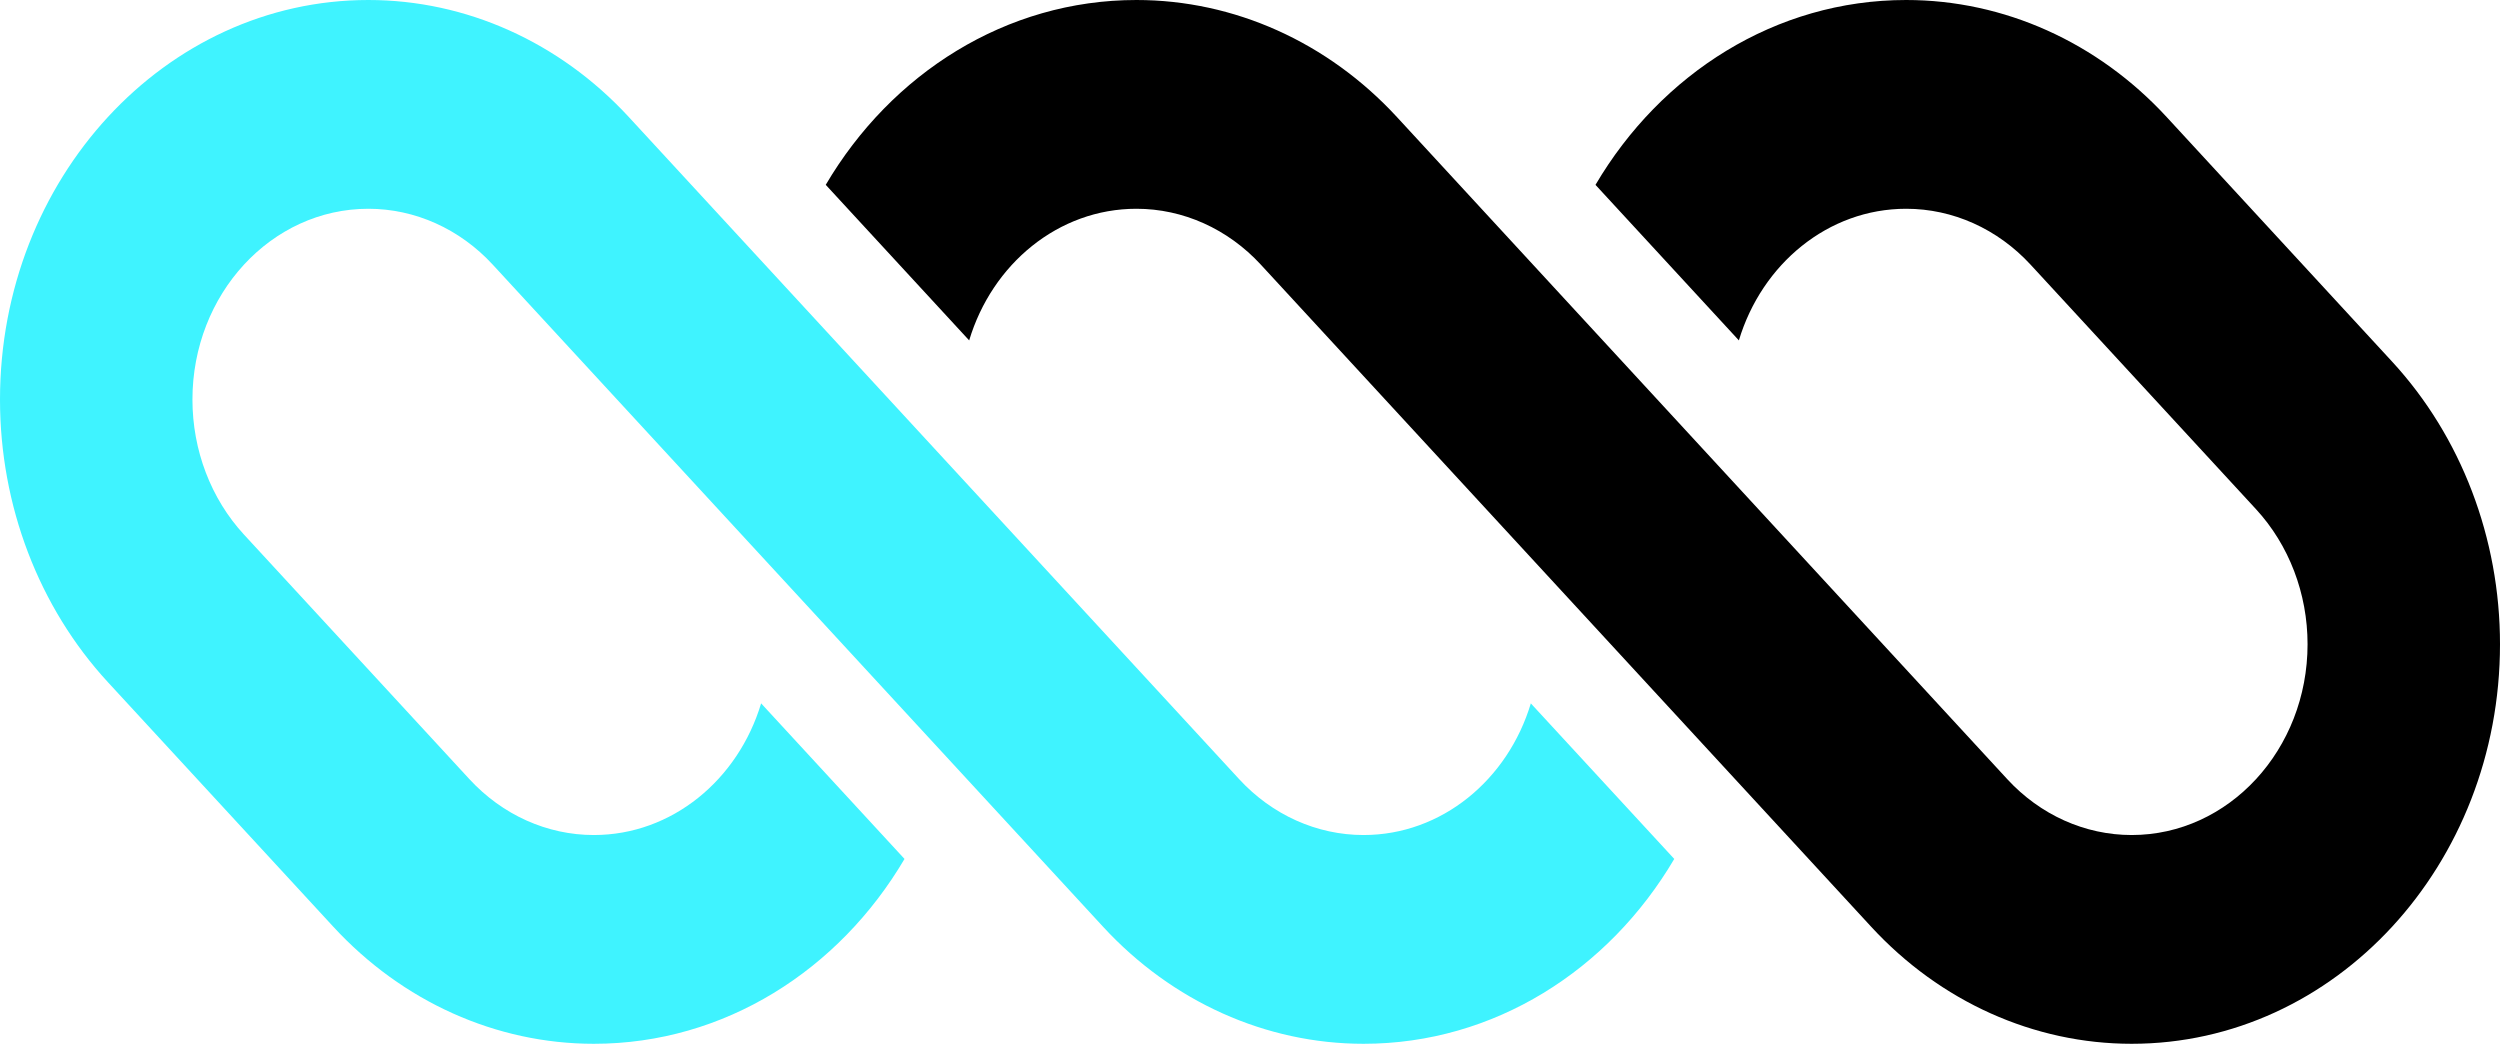 <svg width="87" height="37" viewBox="0 0 87 37" fill="none" xmlns="http://www.w3.org/2000/svg">
<path d="M20.665 36.324C17.265 36.324 14.004 34.859 11.6 32.251L3.755 23.74C1.351 21.132 0 17.595 0 13.906C0 6.226 5.739 0 12.819 0C16.219 0 19.479 1.465 21.883 4.073L27.31 9.96C27.31 9.961 27.31 9.96 27.31 9.96L43.122 27.114C44.27 28.36 45.828 29.059 47.451 29.059C50.17 29.059 52.474 27.137 53.273 24.478L58.264 29.891C55.987 33.759 51.995 36.324 47.451 36.324C44.051 36.324 40.791 34.859 38.387 32.251L17.148 9.21C16 7.965 14.443 7.265 12.819 7.265C9.438 7.265 6.697 10.238 6.697 13.906C6.697 15.668 7.342 17.357 8.49 18.603L16.335 27.114C17.484 28.36 19.041 29.059 20.665 29.059C23.383 29.059 25.688 27.137 26.487 24.477L31.477 29.891C29.2 33.759 25.209 36.324 20.665 36.324Z" fill="#3FF3FF"/>
<path d="M43.877 9.21C42.729 7.965 41.172 7.265 39.548 7.265C36.83 7.265 34.526 9.186 33.727 11.846L28.736 6.432C31.013 2.565 35.005 0 39.548 0C42.948 0 46.209 1.465 48.613 4.073L69.852 27.114C71 28.36 72.557 29.059 74.181 29.059C77.562 29.059 80.303 26.086 80.303 22.418C80.303 20.656 79.658 18.967 78.51 17.721L70.664 9.21C69.516 7.965 67.959 7.265 66.335 7.265C63.617 7.265 61.312 9.187 60.513 11.846L55.523 6.433C57.8 2.565 61.791 0 66.335 0C69.735 0 72.996 1.465 75.4 4.073L83.245 12.584C85.649 15.192 87 18.73 87 22.418C87 30.098 81.261 36.324 74.181 36.324C70.781 36.324 67.521 34.859 65.117 32.251L43.877 9.21Z" fill="black"/>
</svg>
